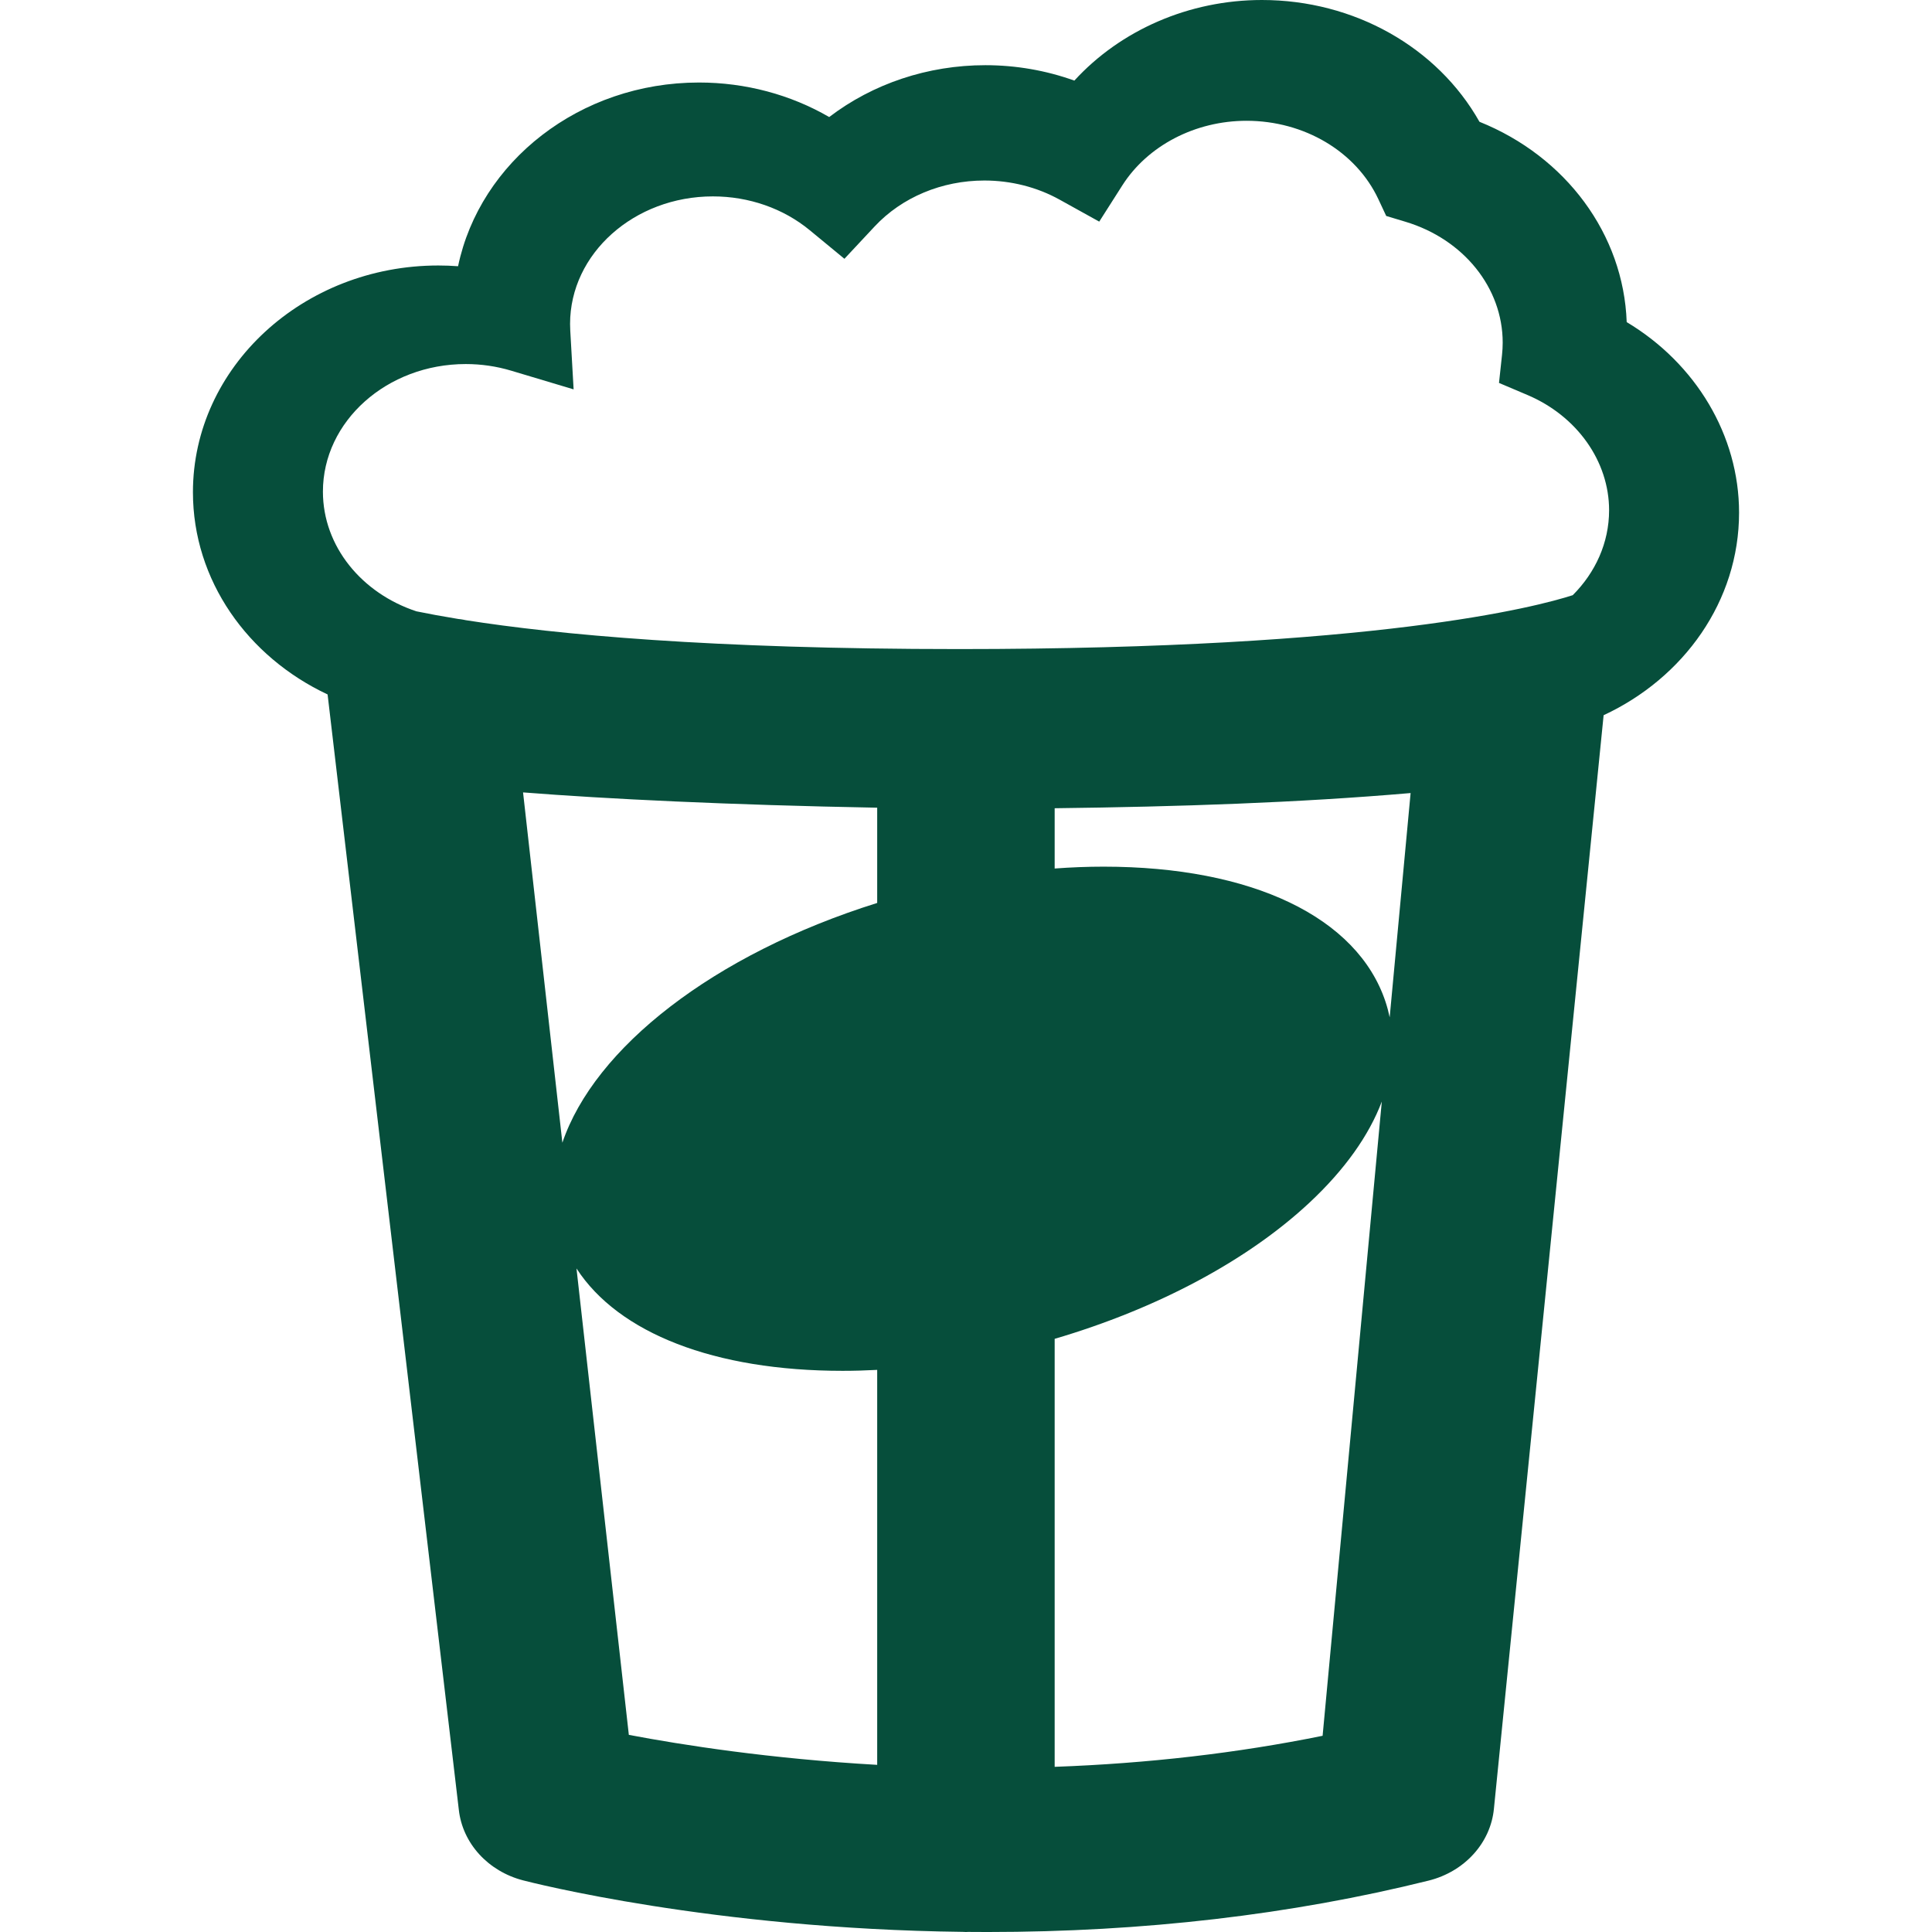 <?xml version="1.0" encoding="iso-8859-1"?>
<!-- Uploaded to: SVG Repo, www.svgrepo.com, Generator: SVG Repo Mixer Tools -->
<!DOCTYPE svg PUBLIC "-//W3C//DTD SVG 1.1//EN" "http://www.w3.org/Graphics/SVG/1.1/DTD/svg11.dtd">
<svg fill="#064e3b" version="1.1" id="Capa_1" xmlns="http://www.w3.org/2000/svg" xmlns:xlink="http://www.w3.org/1999/xlink" 
	 width="800px" height="800px" viewBox="0 0 492.949 492.949"
	 xml:space="preserve">
<g>
	<path d="M415.051,82.183c-0.798-22.404-15.5-42.247-37.566-51.113C366.752,12.043,345.507,0,321.975,0
		c-18.58,0-36.067,7.683-47.853,20.566c-7.198-2.589-14.889-3.933-22.701-3.933c-14.7,0-28.722,4.729-39.85,13.23
		c-9.889-5.731-21.353-8.809-33.214-8.809c-30.463,0-55.914,20.205-61.48,46.873c-1.673-0.125-3.354-0.188-5.039-0.188
		c-34.523,0-62.61,25.951-62.61,57.848c0,22.509,13.995,42.042,34.358,51.6l33.486,284.606c0.957,8.521,7.441,15.645,16.365,17.973
		c1.998,0.521,48.217,12.395,112.217,13.146c0.269,0.01,0.532,0.037,0.803,0.037c0.184,0,0.36-0.021,0.542-0.025
		c1.651,0.016,3.312,0.025,4.986,0.025c39.666,0,77.524-4.414,112.521-13.113c9.191-2.287,15.854-9.641,16.674-18.402
		l27.984-278.951c20.472-9.523,34.558-29.111,34.558-51.694C443.722,111.1,432.691,92.744,415.051,82.183z M133.458,202.181
		c21.072,1.663,52.659,3.211,90.357,3.903v24.302c-41.877,13.131-72.159,37.042-80.326,61.176L133.458,202.181z M223.816,450.301
		c-27.367-1.561-49.705-5.061-63.369-7.652l-13.355-119.006c10.707,16.516,35.201,26.125,67.891,26.125
		c2.905,0,5.854-0.084,8.834-0.242L223.816,450.301L223.816,450.301z M337.463,442.885c-21.697,4.414-44.587,7.062-68.365,7.92
		V341.604c26.215-7.709,49.269-20.017,65.071-34.801c8.935-8.357,15.119-17.076,18.398-25.74L337.463,442.885z M354.575,259.57
		c-0.275-1.329-0.622-2.648-1.056-3.954c-7.17-21.595-34.062-34.488-71.937-34.488c-4.086,0-8.26,0.161-12.485,0.473v-15.379
		c31.671-0.387,62.078-1.397,90.818-3.874L354.575,259.57z M401.285,151.859c-9.255,2.986-50.01,13.75-156.616,13.75
		c-63.523,0-102.718-3.735-125.831-7.372c0,0-1.244-0.271-1.86-0.299c-4.095-0.668-7.654-1.329-10.725-1.959
		c-13.913-4.586-23.861-16.547-23.861-30.546c0-17.947,16.35-32.547,36.446-32.547c3.943,0,7.839,0.568,11.583,1.689l15.936,4.771
		l-0.854-14.99c-0.033-0.563-0.049-1.13-0.049-1.7c0-17.946,16.35-32.547,36.446-32.547c9.18,0,17.955,3.064,24.705,8.627
		l8.85,7.293l7.713-8.255c6.958-7.445,17.161-11.715,27.997-11.715c6.801,0,13.437,1.687,19.192,4.879l10.112,5.609l5.887-9.24
		c6.479-10.171,18.625-16.489,31.694-16.489c14.75,0,27.956,7.856,33.645,20.014l1.998,4.271l4.913,1.478
		c14.836,4.465,24.805,16.858,24.805,30.842c0,1.019-0.058,2.074-0.172,3.137l-0.771,7.144l7.258,3.079
		c12.656,5.37,20.833,16.917,20.833,29.416C410.556,138.512,407.046,146.101,401.285,151.859z"/>
</g>
</svg>